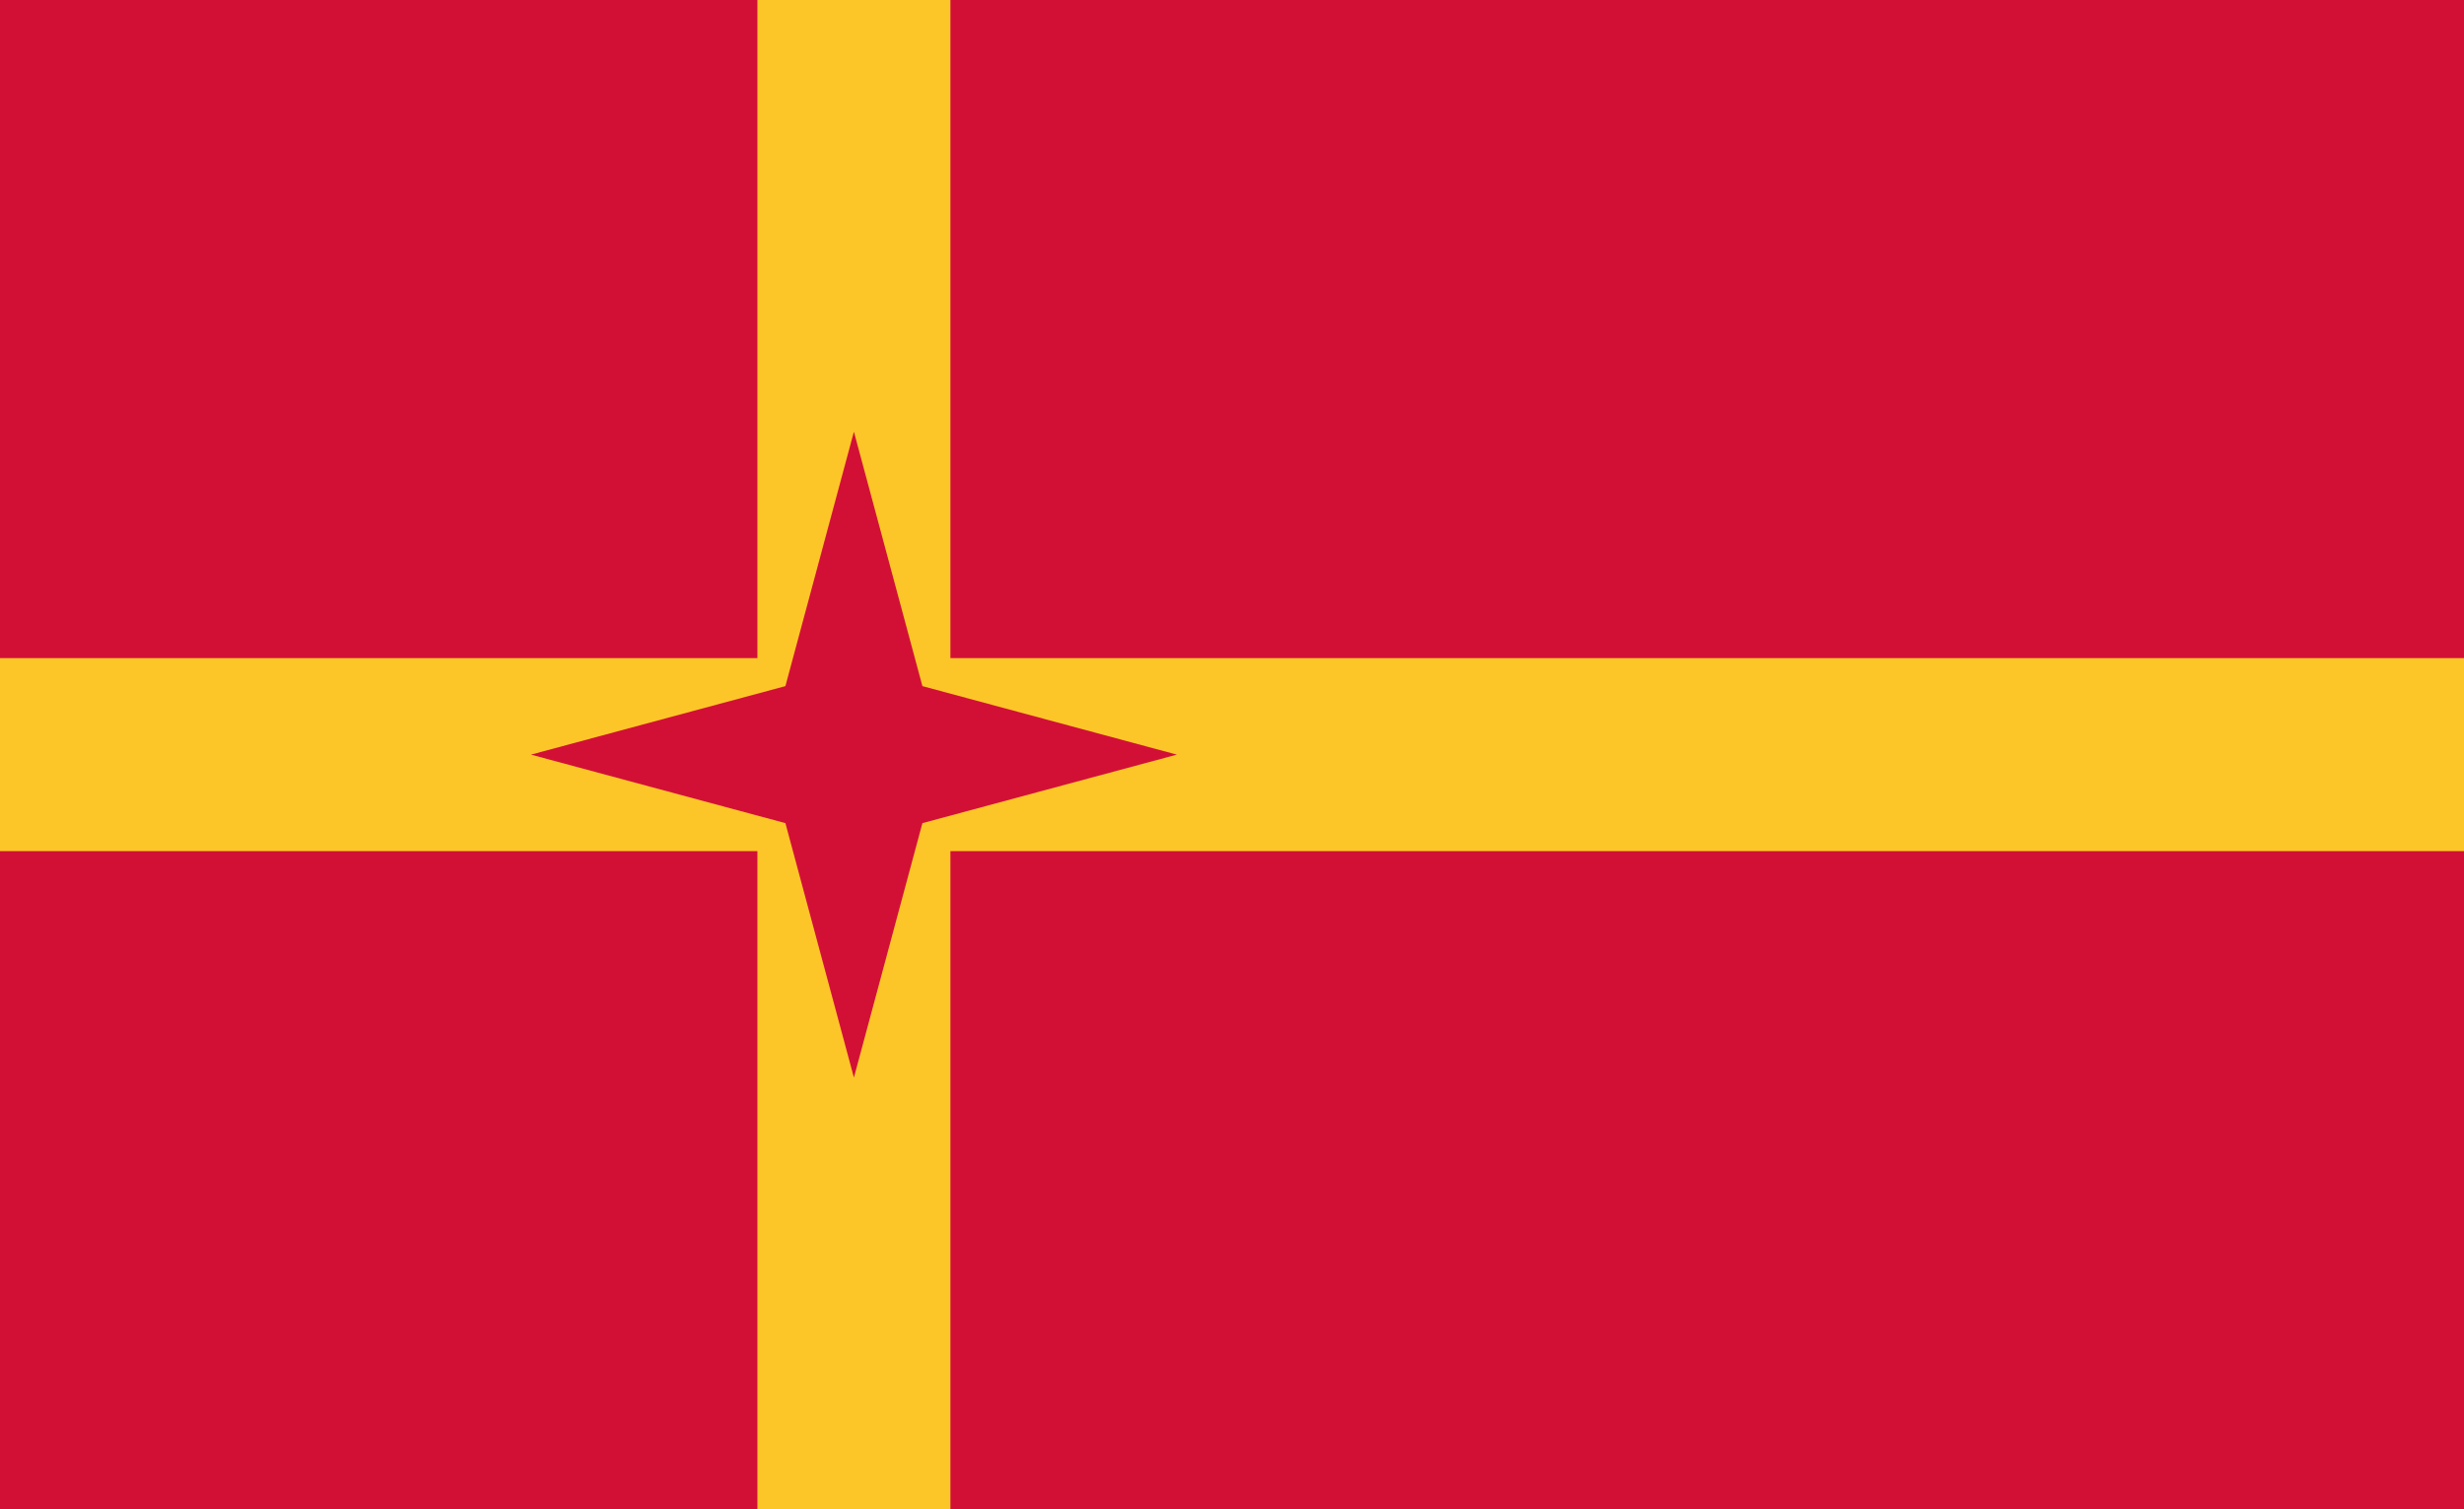 <svg xmlns="http://www.w3.org/2000/svg" viewBox="0 0 2400 1470"><rect width="2400" height="1470" style="fill:#d21036"/><rect x="737.727" width="188" height="1470" style="fill:#fdc628"/><rect x="1106" y="-465" width="188" height="2400" transform="translate(465 1935) rotate(-90)" style="fill:#fdc628"/><polygon points="765.002 668.275 831.727 420.455 898.452 668.275 1146.273 735 898.452 801.725 831.727 1049.545 765.002 801.725 517.182 735 765.002 668.275" style="fill:#d21036"/></svg>